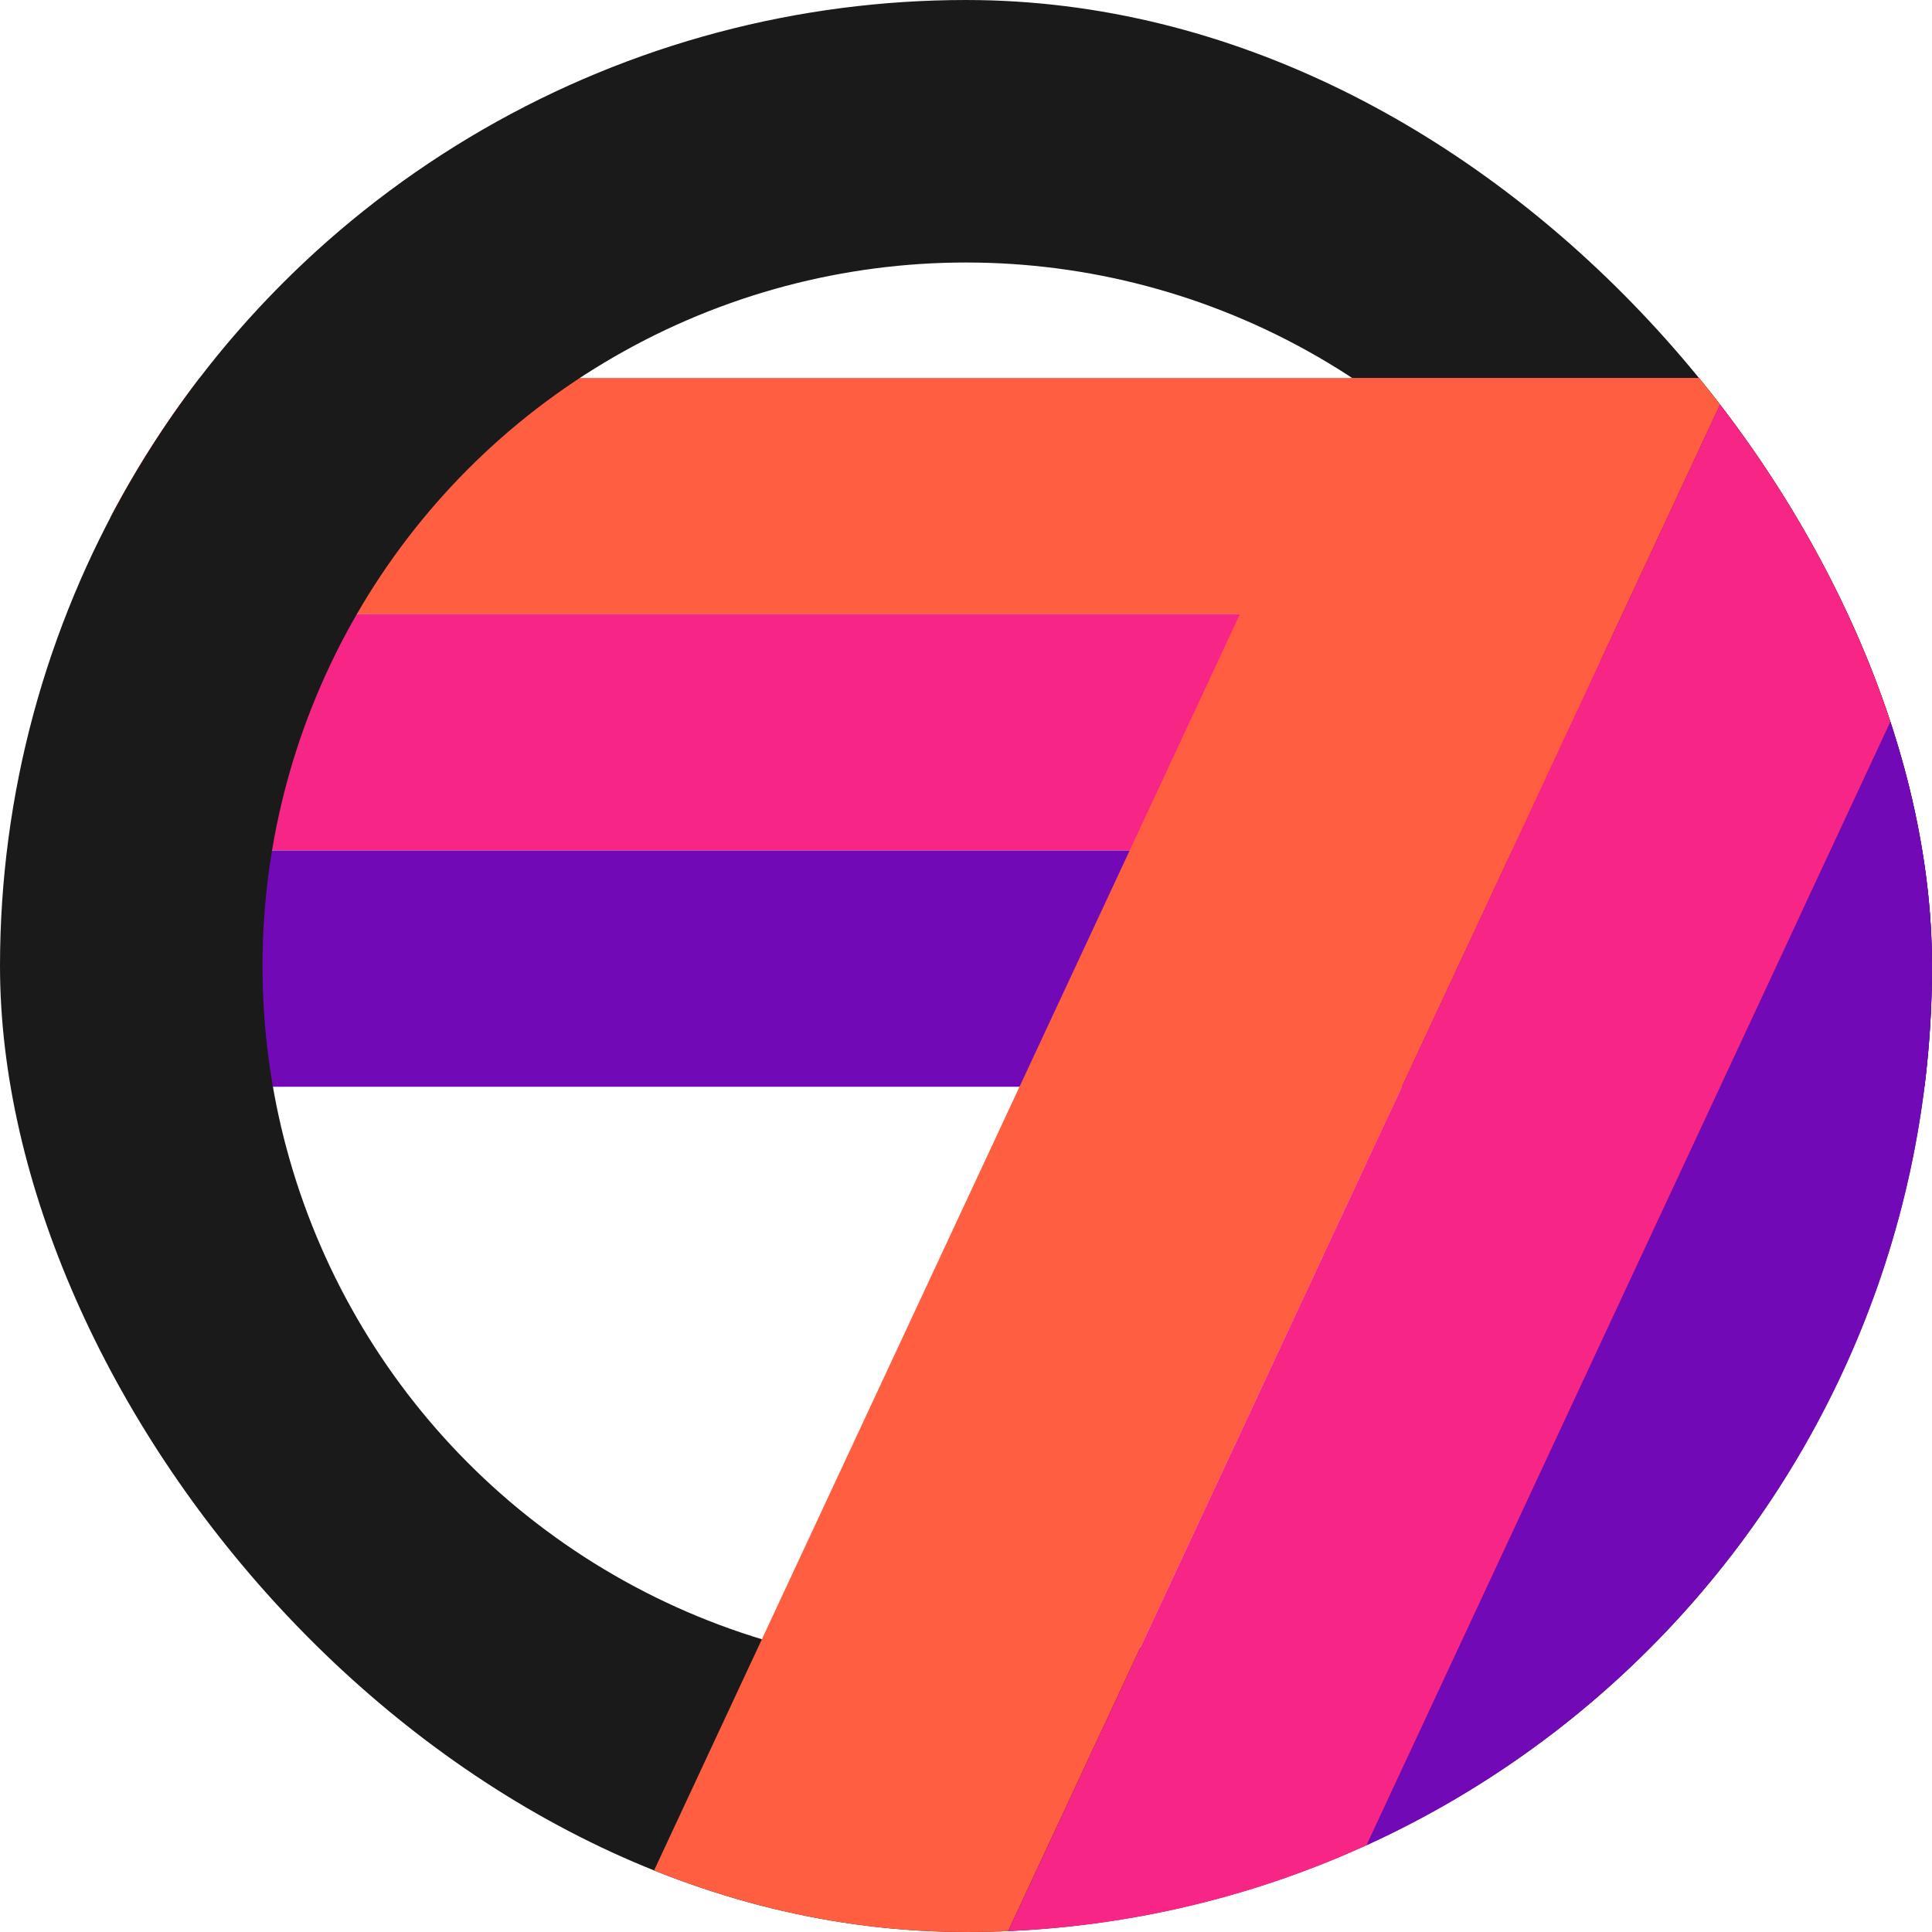 <svg xmlns="http://www.w3.org/2000/svg" fill="none" viewBox="0 0 368 368"><script/><g clip-path="url(#a)"><path fill="#FF5F40" d="M387 72v45H21V72z"/><path fill="#F72585" d="M387 117v45H21v-45z"/><path fill="#7209B7" d="M387 162v45H21v-45z"/><circle cx="184" cy="184.001" r="159" stroke="#1A1A1A" stroke-width="50"/><path fill="#FF5F40" d="M257.151 71.987H330L180.771 391.952l-59.816-27.893L257.151 71.987Z"/><path fill="#F72585" d="m330.475 70.916 49.847 23.244L230.62 415.196l-49.847-23.244z"/><path fill="#7209B7" d="m365.223 126.441 59.816 27.893-135.723 291.058L229.5 417.5l135.723-291.059Z"/></g><defs><clipPath id="a"><rect width="368" height="368" fill="#fff" rx="184"/></clipPath></defs><script/></svg>
